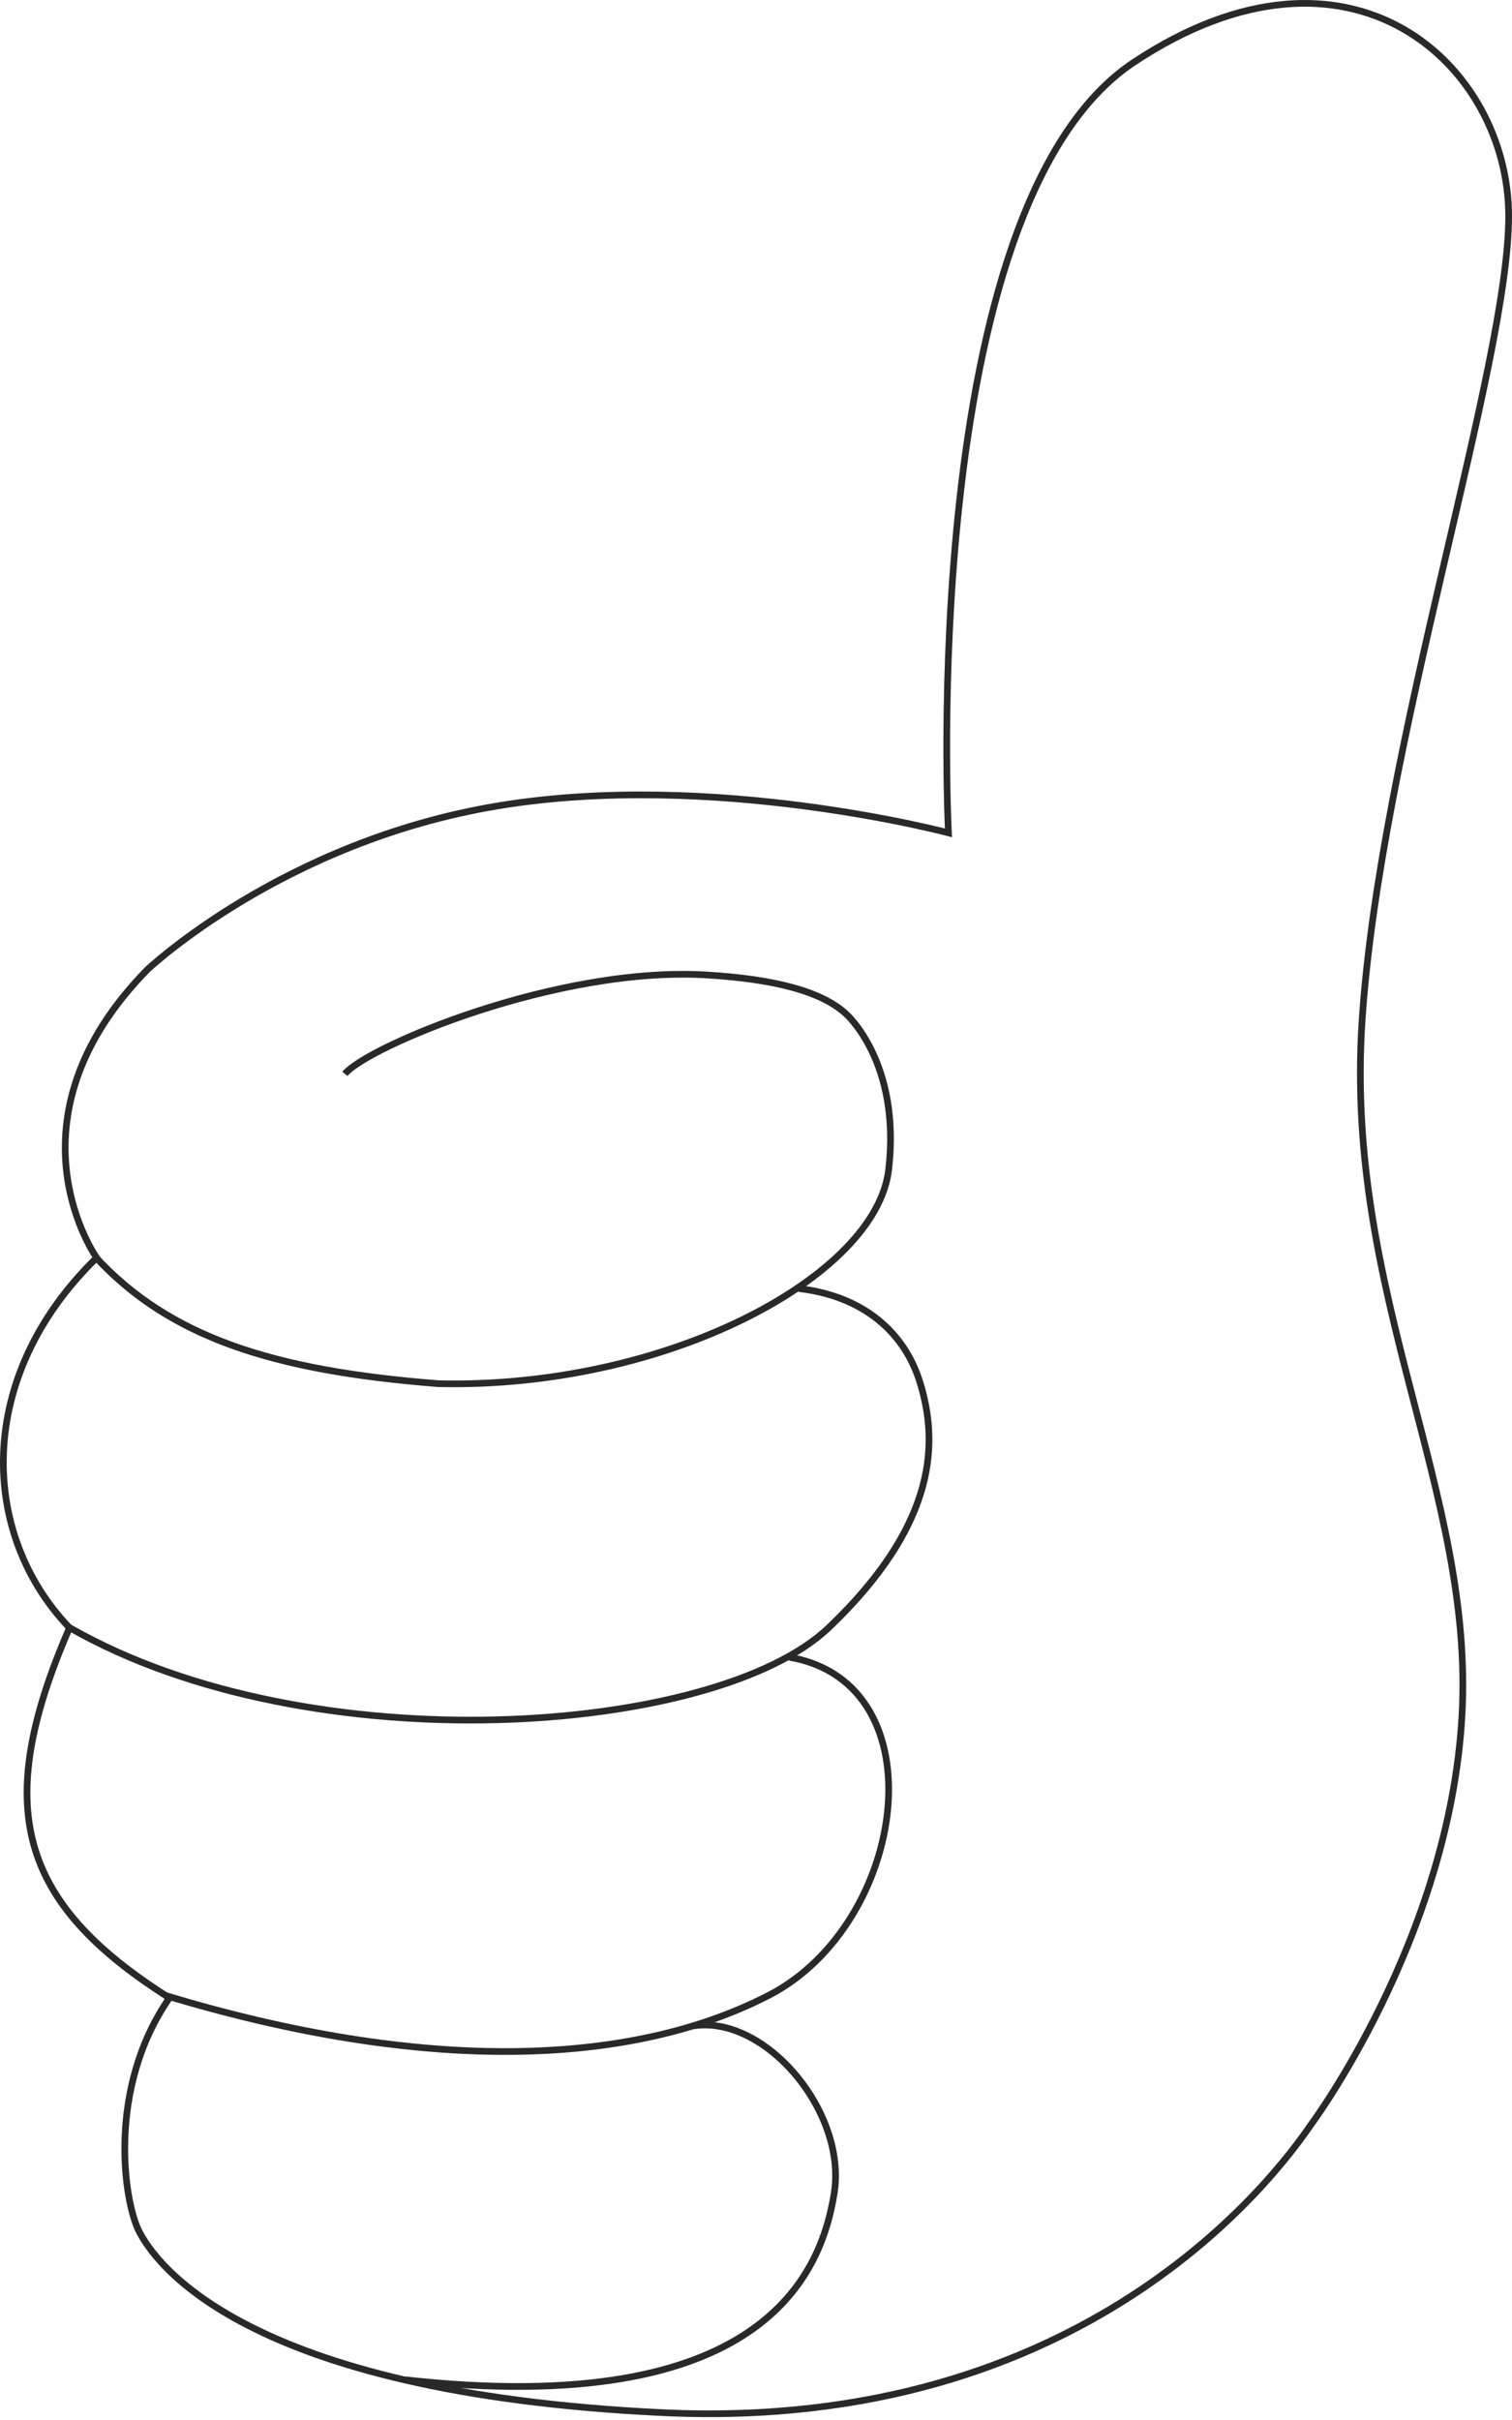 <svg width="452" height="723" viewBox="0 0 452 723" fill="none" xmlns="http://www.w3.org/2000/svg">
<path d="M338.982 18.592C273.847 61.753 283.526 248.83 283.526 248.83C283.526 248.83 213.157 230.078 148.759 240.786C84.361 251.495 44.016 289.738 44.016 289.738C-0.21 334.866 28.886 375.787 28.886 375.787C-7.731 411.426 -5.995 458.418 20.777 486.337C-2.487 539.897 5.517 568.383 50.649 596.916C31.929 623.885 37 657.5 41.5 666.5C46 675.5 72.114 714.86 198.146 720.826C324.178 726.792 381.164 650.415 391.688 635.081C391.688 635.081 433.178 579.74 437.034 512.779C440.89 445.817 401.817 386.981 407.171 305.135C412.526 223.288 451 109.316 451 64.56C451 19.804 404.118 -24.57 338.982 18.592Z" stroke="#292929" stroke-width="2"/>
<path d="M28.5 375.5C50.546 399.368 81.234 409.518 131.036 413.397C199.113 414.979 261.93 381.443 265.661 349.434C269.393 317.425 253 303 253 303C245.5 296 231 292.5 211.352 291.295C166.703 288.555 109.618 312.811 103.116 320.842" stroke="#292929" stroke-width="2"/>
<path d="M20.888 486.34C93 527.5 213.985 518.431 247.686 486.34C281.386 454.249 279.934 429.736 275.223 413.673C270.512 397.609 257.544 387.158 238.889 384.988" stroke="#292929" stroke-width="2"/>
<path d="M49.19 596.109C126.804 619.59 188.534 617.469 229.878 596.109C271.221 574.75 281.175 502.904 236.003 495.137" stroke="#292929" stroke-width="2"/>
<path d="M121.092 711.001C227.932 722.834 245.5 679.5 249.378 655.267C253.256 631.033 228.825 601.857 207.145 605.284" stroke="#292929" stroke-width="2"/>
</svg>

